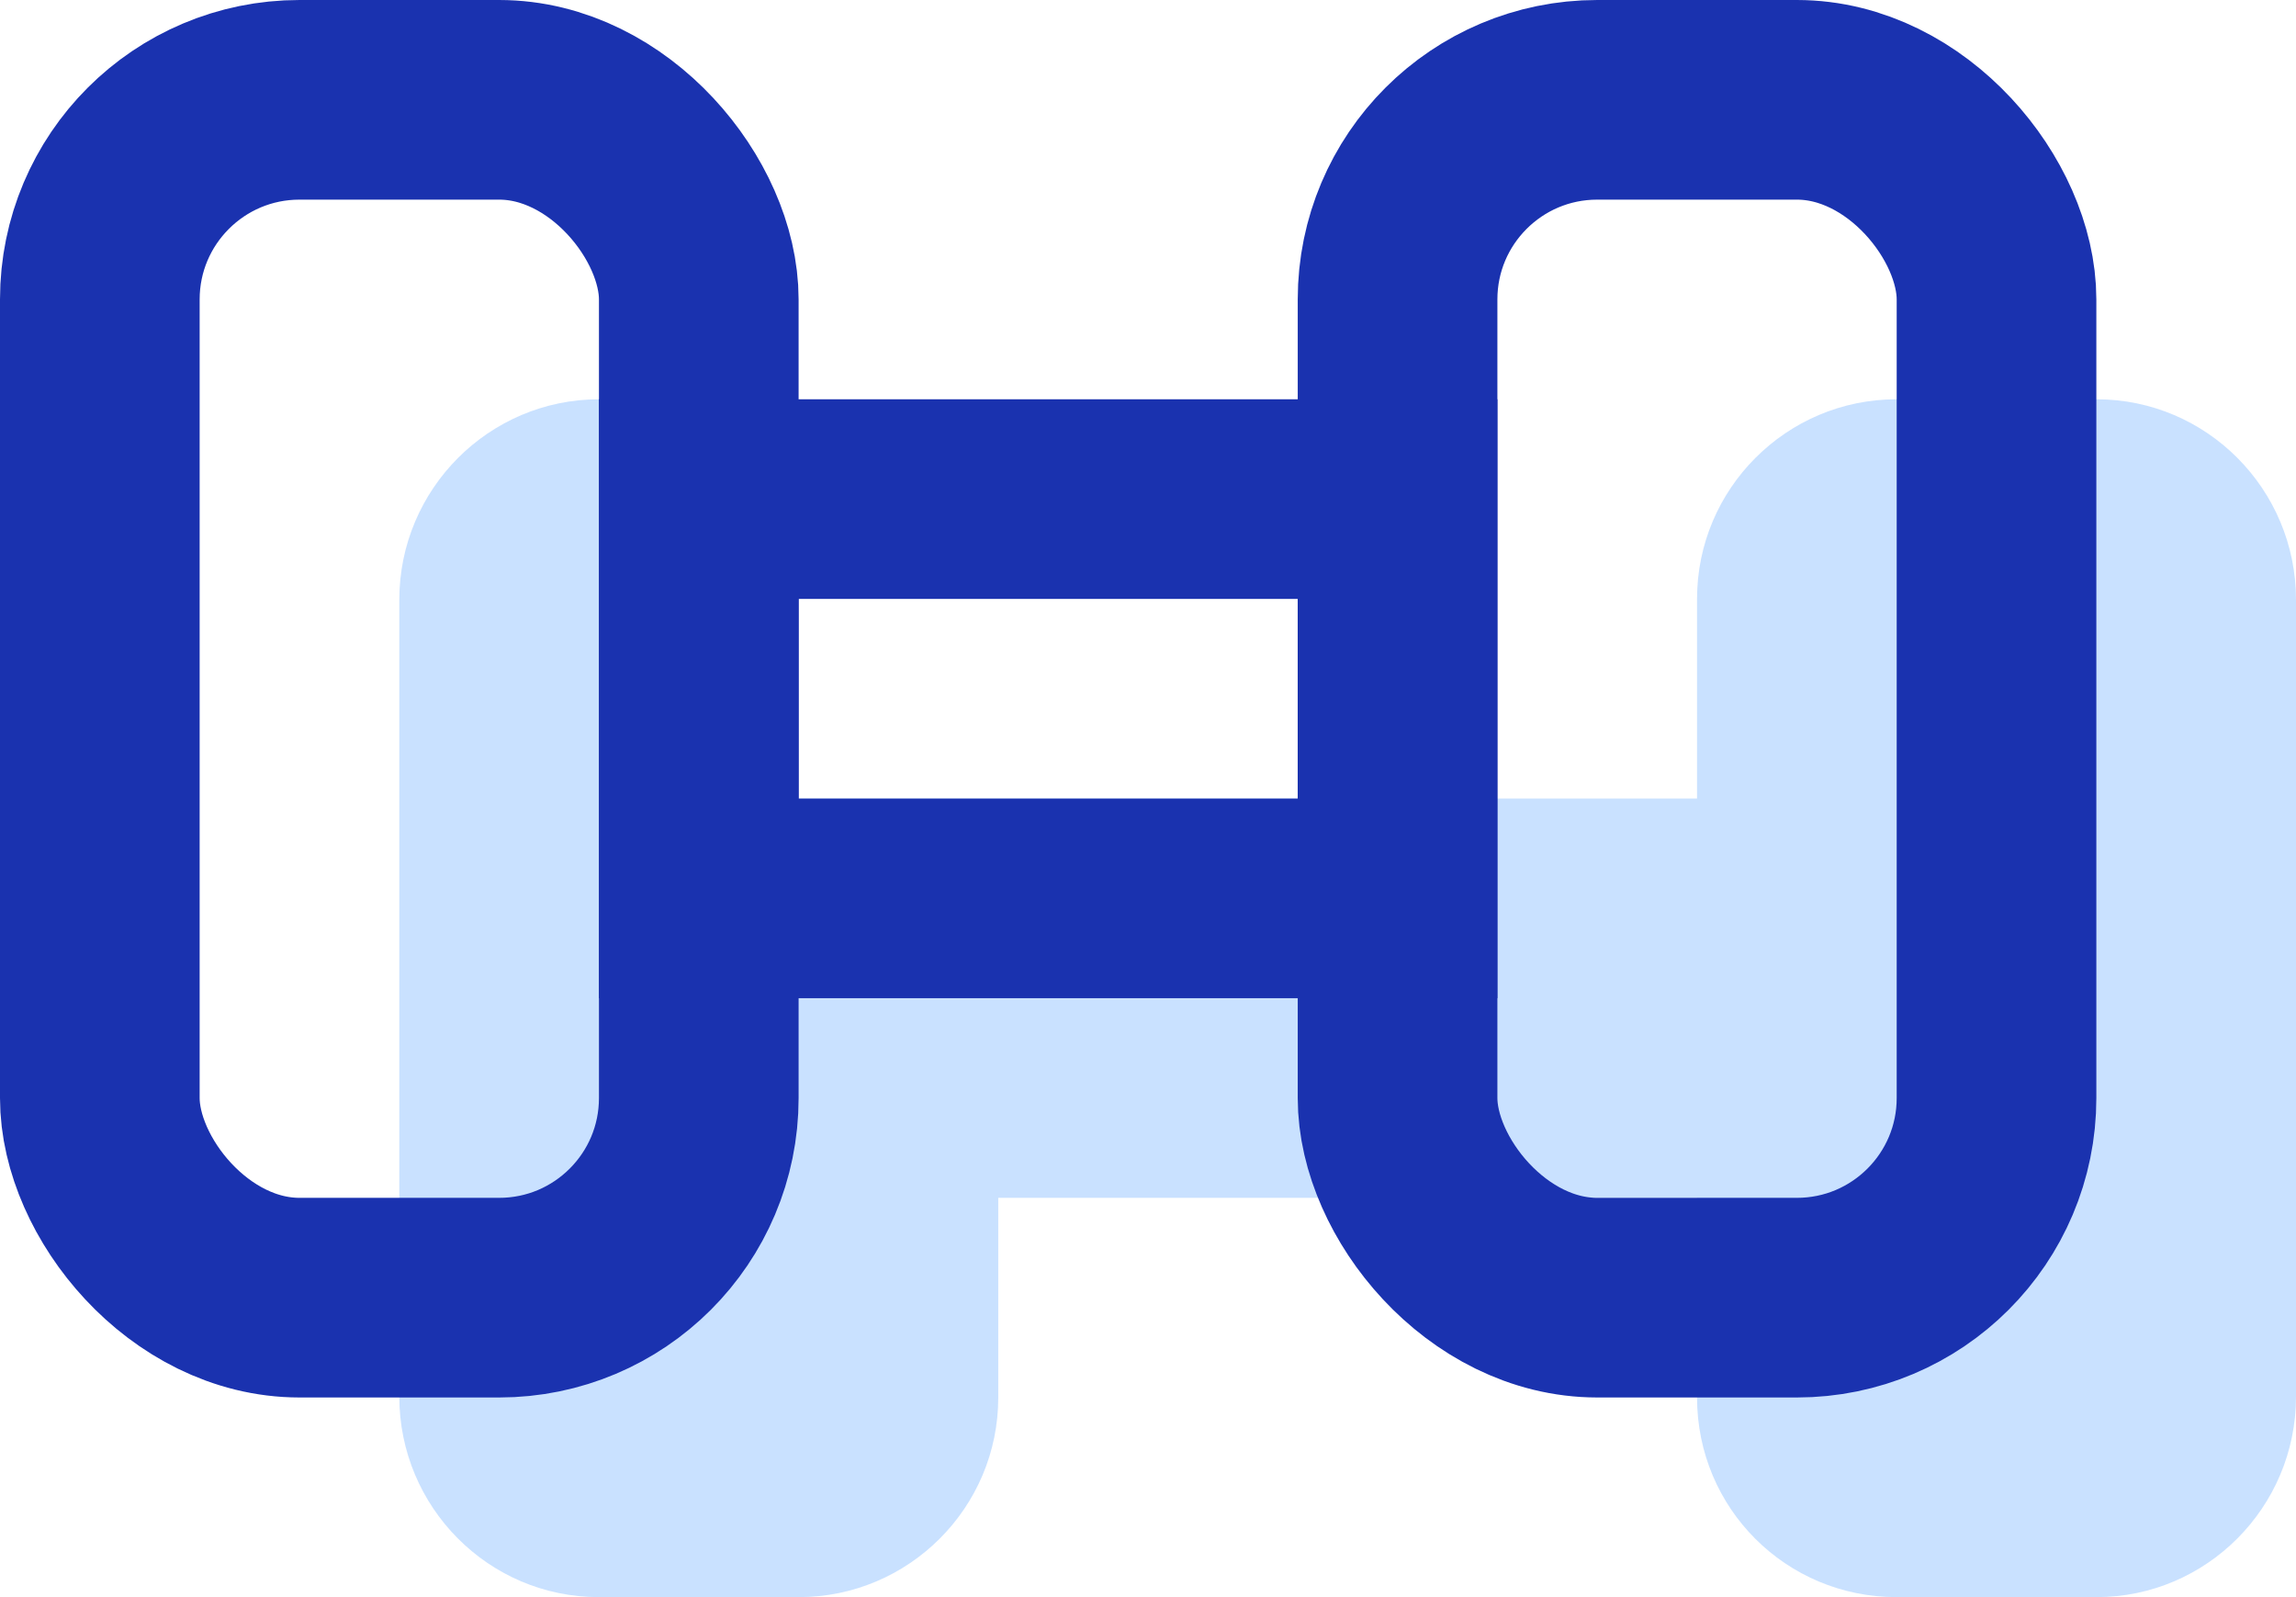 <?xml version="1.0" encoding="UTF-8"?>
<svg width="23px" height="16px" viewBox="0 0 23 16" version="1.1" xmlns="http://www.w3.org/2000/svg" xmlns:xlink="http://www.w3.org/1999/xlink">
    <!-- Generator: Sketch 46.2 (44496) - http://www.bohemiancoding.com/sketch -->
    <title>Weight/24/2px stroke Copy</title>
    <desc>Created with Sketch.</desc>
    <defs></defs>
    <g id="About" stroke="none" stroke-width="1" fill="none" fill-rule="evenodd">
        <g id="About-Us-Photos-Copy" transform="translate(-800, -4194)">
            <g id="Perks" transform="translate(320, 3993)">
                <g id="Right" transform="translate(480, 137)">
                    <g id="7" transform="translate(0, 56)">
                        <g id="Weight/24/2px-stroke" transform="translate(0, 4)">
                            <g>
                                <rect id="Rectangle-2-Copy-3" x="0" y="0" width="24" height="24"></rect>
                                <path d="M4,10.009 C4,8.899 4.9,8 6.001,8 L7,8 L7,12 L17,12 L17,10 C17,8.895 17.898,8 18.998,8 L21.002,8 C22.106,8 23,8.902 23,10.009 L23,17.991 C23,19.101 22.102,20 21.002,20 L18.998,20 C17.894,20 17,19.112 17,18 L17,16 L10,16 L10,18 C10,19.105 9.102,20 8.002,20 L5.998,20 C4.894,20 4,19.098 4,17.991 L4,10.009 Z" id="Path-3" fill-opacity="0.5" fill="#94C5FF"></path>
                                <rect id="Rectangle-5" stroke="#1A32AF" stroke-width="2" stroke-linejoin="round" x="1" y="5" width="6" height="12" rx="2"></rect>
                                <rect id="Rectangle-5-Copy" stroke="#1A32AF" stroke-width="2" stroke-linejoin="round" x="14" y="5" width="6" height="12" rx="2"></rect>
                                <rect id="Rectangle-6" stroke="#1A32AF" stroke-width="2" x="7" y="9" width="7" height="4"></rect>
                            </g>
                        </g>
                    </g>
                </g>
            </g>
        </g>
    </g>
</svg>